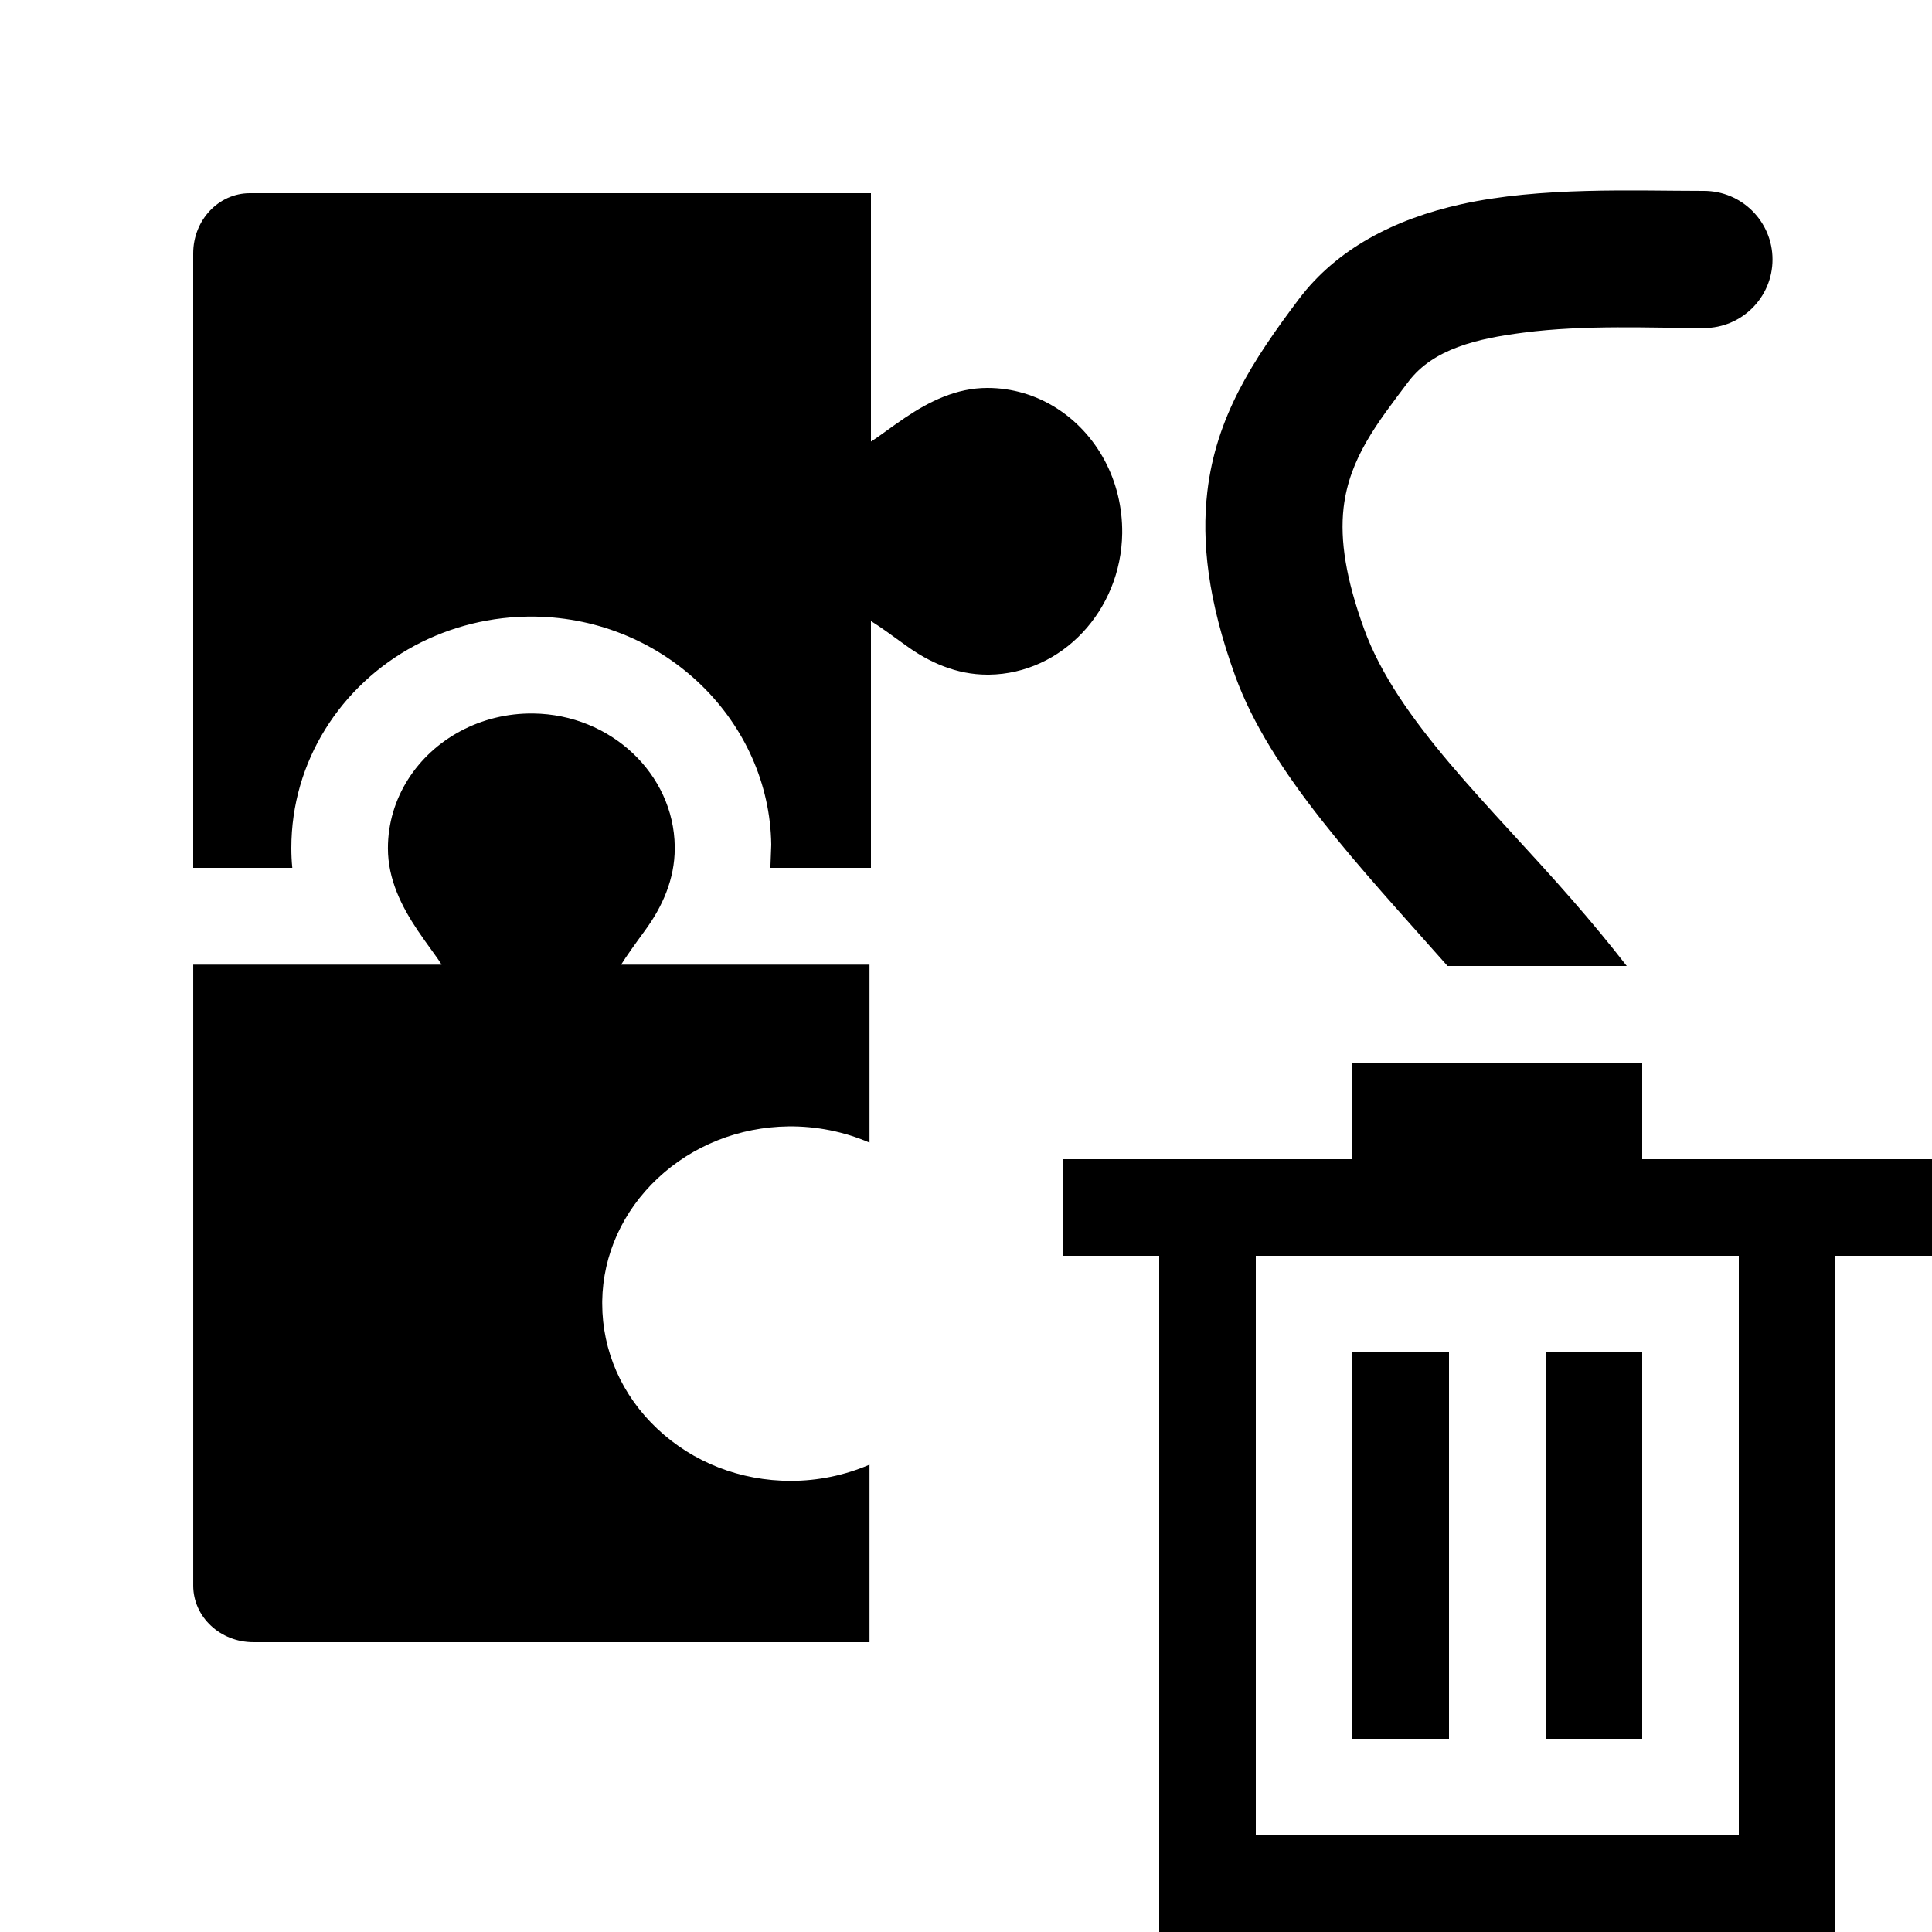 <?xml version="1.0" encoding="UTF-8" standalone="no"?>
<!DOCTYPE svg PUBLIC "-//W3C//DTD SVG 1.1//EN" "http://www.w3.org/Graphics/SVG/1.1/DTD/svg11.dtd">
<svg width="20px" height="20px" version="1.1" xmlns="http://www.w3.org/2000/svg" xmlns:xlink="http://www.w3.org/1999/xlink" xml:space="preserve" xmlns:serif="http://www.serif.com/" style="fill-rule:evenodd;clip-rule:evenodd;stroke-linejoin:round;stroke-miterlimit:2;">
    <rect x="0" y="0" width="20" height="20" style="fill-opacity:0;"/>
    <g transform="matrix(4.29985e-17,-0.702,0.747,4.5736e-17,1.992,17.002)">
        <path d="M2.621,9.383C2.465,9.043 2.382,8.671 2.382,8.292C2.382,7.594 2.654,6.938 3.148,6.444C3.641,5.951 4.298,5.679 4.996,5.679C5.008,5.679 5.02,5.679 5.033,5.679C5.715,5.689 6.358,5.962 6.843,6.447C7.328,6.933 7.6,7.577 7.609,8.259C7.614,8.649 7.531,9.033 7.37,9.383L9.994,9.383L9.994,5.941C10.105,6.004 10.309,6.142 10.497,6.271C10.846,6.512 11.254,6.684 11.71,6.684C11.719,6.684 11.727,6.684 11.736,6.684C12.807,6.671 13.683,5.797 13.698,4.725C13.703,4.358 13.608,4.013 13.439,3.716C13.098,3.115 12.451,2.709 11.71,2.709C11.254,2.709 10.856,2.896 10.498,3.122C10.277,3.262 10.105,3.39 9.994,3.453L9.994,0.011L0.837,0.011C0.376,0.011 0.003,0.385 0.003,0.845L0.003,9.383L2.621,9.383Z" style="fill:black;"/>
    </g>
    <g transform="matrix(6.12323e-17,-1,1,6.12323e-17,-8.88178e-16,19)">
        <path d="M10.016,2L16.377,2C16.721,2 17,2.262 17,2.586L17,9.016L14.429,9.016C14.476,9.094 14.572,9.215 14.676,9.37C14.845,9.621 14.984,9.901 14.984,10.221C14.984,10.742 14.682,11.196 14.232,11.436C14.011,11.554 13.753,11.62 13.479,11.617C12.679,11.606 12.026,10.992 12.016,10.239C12.016,10.233 12.016,10.227 12.016,10.221C12.016,9.901 12.144,9.615 12.324,9.37C12.421,9.237 12.524,9.094 12.571,9.016L10.016,9.016C10.016,9.011 10.016,9.005 10.016,9L10.016,7.975L10.255,7.984C11.527,7.967 12.599,6.89 12.617,5.534C12.623,5.083 12.512,4.661 12.318,4.296C11.905,3.524 11.116,3.016 10.221,3.016C10.152,3.016 10.084,3.019 10.016,3.026L10.016,2Z" style="fill:black;"/>
    </g>
    <g transform="matrix(1,0,0,1,-2,-1)">
        <path d="M19,13L22,13L22,14L21,14L21,21L14,21L14,14L13,14L13,13L16,13L16,12L19,12L19,13ZM15,14L15,20L20,20L20,14L15,14ZM19,15L18,15L18,19L19,19L19,15ZM17,15L16,15L16,19L17,19L17,15Z" style="fill:black;"/>
    </g>
    <path d="M14.985,10C14.072,8.968 13.151,8.003 12.786,6.995C12.503,6.215 12.438,5.607 12.498,5.091C12.588,4.319 12.962,3.738 13.446,3.096C13.839,2.575 14.437,2.267 15.127,2.114C15.951,1.932 16.914,1.976 17.639,1.976C18.031,1.976 18.349,2.294 18.349,2.686C18.349,3.078 18.031,3.396 17.639,3.396C17.098,3.396 16.409,3.36 15.768,3.444C15.295,3.505 14.838,3.609 14.58,3.951C14.259,4.377 13.969,4.742 13.909,5.255C13.87,5.596 13.934,5.995 14.121,6.511C14.466,7.462 15.422,8.336 16.279,9.32C16.472,9.542 16.66,9.768 16.84,10L14.985,10Z" style="fill:black;"/>
</svg>
